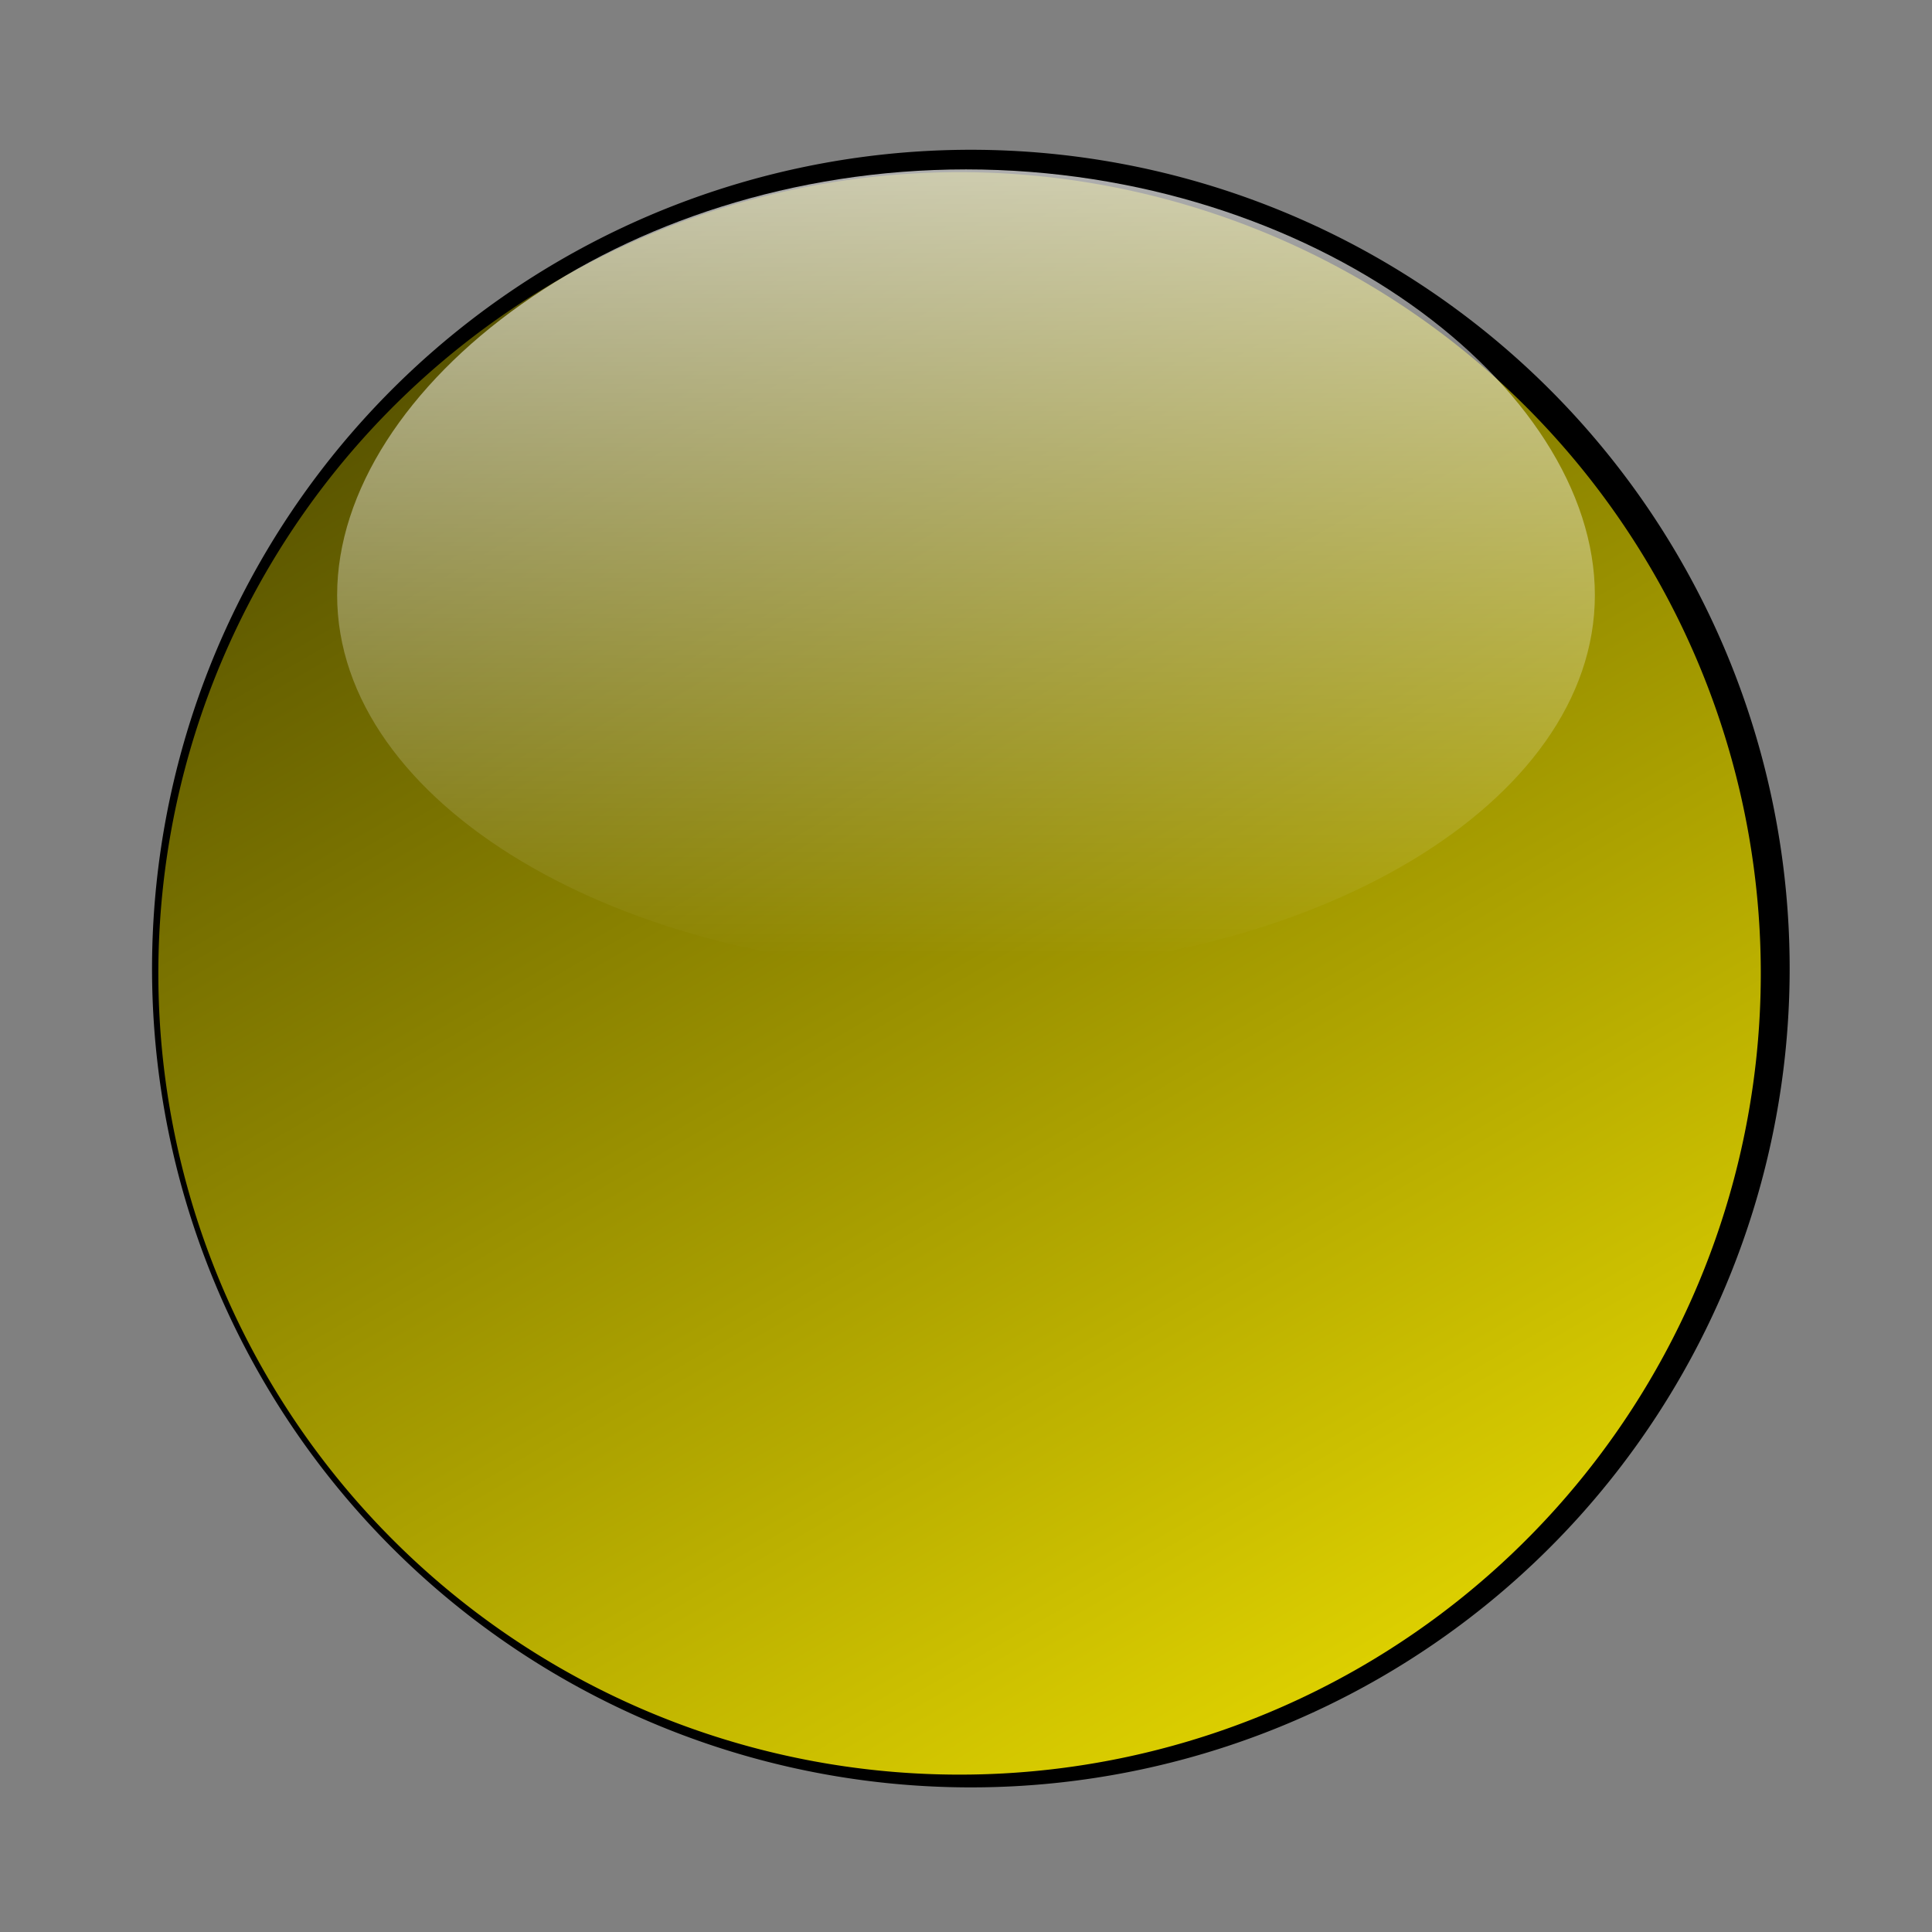 <?xml version="1.0" encoding="UTF-8" standalone="no"?>
<svg
   xmlns:dc="http://purl.org/dc/elements/1.1/"
   xmlns:cc="http://creativecommons.org/ns#"
   xmlns:rdf="http://www.w3.org/1999/02/22-rdf-syntax-ns#"
   xmlns:svg="http://www.w3.org/2000/svg"
   xmlns="http://www.w3.org/2000/svg"
   xmlns:xlink="http://www.w3.org/1999/xlink"
   xmlns:sodipodi="http://sodipodi.sourceforge.net/DTD/sodipodi-0.dtd"
   xmlns:inkscape="http://www.inkscape.org/namespaces/inkscape"
   width="48"
   height="48"
   id="svg5369"
   version="1.1"
   inkscape:version="0.91 r13725"
   sodipodi:docname="YellowButton.svg">
  <rect width="100%" height="100%" fill="#808080" stroke="none"/>
  <sodipodi:namedview
     pagecolor="#ffffff"
     bordercolor="#666666"
     borderopacity="1"
     objecttolerance="10"
     gridtolerance="10"
     guidetolerance="10"
     inkscape:pageopacity="0"
     inkscape:pageshadow="2"
     inkscape:window-width="1358"
     inkscape:window-height="723"
     id="namedview5397"
     showgrid="false"
     inkscape:zoom="4.9166667"
     inkscape:cx="24"
     inkscape:cy="24"
     inkscape:window-x="0"
     inkscape:window-y="0"
     inkscape:window-maximized="0"
     inkscape:current-layer="svg5369" />
  <defs
     id="defs4">
    <linearGradient
       id="linearGradient3849">
      <stop
         style="stop-color:#ffffff;stop-opacity:1;"
         offset="0"
         id="stop3851" />
      <stop
         style="stop-color:#ffffff;stop-opacity:0;"
         offset="1"
         id="stop3853" />
    </linearGradient>
    <linearGradient
       id="linearGradient3807">
      <stop
         style="stop-color:#ffffff;stop-opacity:1;"
         offset="0"
         id="stop3809" />
      <stop
         style="stop-color:#ffffff;stop-opacity:0;"
         offset="1"
         id="stop3811" />
    </linearGradient>
    <linearGradient
       id="linearGradient3797">
      <stop
         style="stop-color:#dccf00;stop-opacity:1;"
         offset="0"
         id="stop3799" />
      <stop
         style="stop-color:#585300;stop-opacity:1;"
         offset="1"
         id="stop3801" />
    </linearGradient>
    <linearGradient
       id="linearGradient3759">
      <stop
         style="stop-color:#1f1f1f;stop-opacity:1;"
         offset="0"
         id="stop3761" />
      <stop
         style="stop-color:#b0b0b0;stop-opacity:1;"
         offset="1"
         id="stop3763" />
    </linearGradient>
    <linearGradient
       xlink:href="#linearGradient3807"
       id="linearGradient3843"
       gradientUnits="userSpaceOnUse"
       gradientTransform="matrix(2.54,0,0,2.54,-1927.056,-459.051)"
       x1="274.643"
       y1="544.505"
       x2="274.643"
       y2="485.735" />
    <linearGradient
       xlink:href="#linearGradient3849"
       id="linearGradient3859"
       gradientUnits="userSpaceOnUse"
       x1="273.562"
       y1="290.197"
       x2="273.562"
       y2="439.52" />
    <linearGradient
       xlink:href="#linearGradient3759"
       id="linearGradient3870"
       gradientUnits="userSpaceOnUse"
       x1="114.286"
       y1="385.219"
       x2="505.714"
       y2="385.219" />
    <linearGradient
       xlink:href="#linearGradient3759"
       id="linearGradient3872"
       gradientUnits="userSpaceOnUse"
       x1="114.286"
       y1="385.219"
       x2="505.714"
       y2="385.219" />
    <linearGradient
       xlink:href="#linearGradient3797"
       id="linearGradient3876"
       gradientUnits="userSpaceOnUse"
       x1="114.286"
       y1="385.219"
       x2="505.714"
       y2="385.219" />
    <linearGradient
       xlink:href="#linearGradient3849"
       id="linearGradient3009"
       gradientUnits="userSpaceOnUse"
       x1="273.562"
       y1="290.197"
       x2="273.562"
       y2="439.52"
       gradientTransform="matrix(0.16,0,0,0.191,-19.77,944.217)" />
  </defs>
  <g
     id="layer1"
     transform="translate(0,-1004.362)">
    <g
       id="g3786">
      <path
         transform="matrix(-0.09,0.052,-0.052,-0.09,72.052,1046.976)"
         d="m 505.714,385.219 a 195.714,195.714 0 1 1 -391.429,0 195.714,195.714 0 1 1 391.429,0 z"
         id="path3771"
         style="fill:#000000;fill-opacity:1;fill-rule:nonzero;stroke:none" />
      <path
         transform="matrix(-0.051,-0.088,0.088,-0.051,5.751,1075.472)"
         d="m 505.714,385.219 a 195.714,195.714 0 1 1 -391.429,0 195.714,195.714 0 1 1 391.429,0 z"
         id="path3815"
         style="fill:url(#linearGradient3876);fill-opacity:1;fill-rule:nonzero;stroke:none" />
      <path
         id="path3847"
         d="m 39.624,1019.147 c 0,5.162 -6.995,9.347 -15.624,9.347 -8.629,0 -15.624,-4.185 -15.624,-9.347 0,-5.162 6.995,-10.576 15.624,-10.576 8.629,0 15.624,5.413 15.624,10.576 z"
         style="fill:url(#linearGradient3009);fill-opacity:1;fill-rule:nonzero;stroke:none" />
    </g>
  </g>
</svg>
